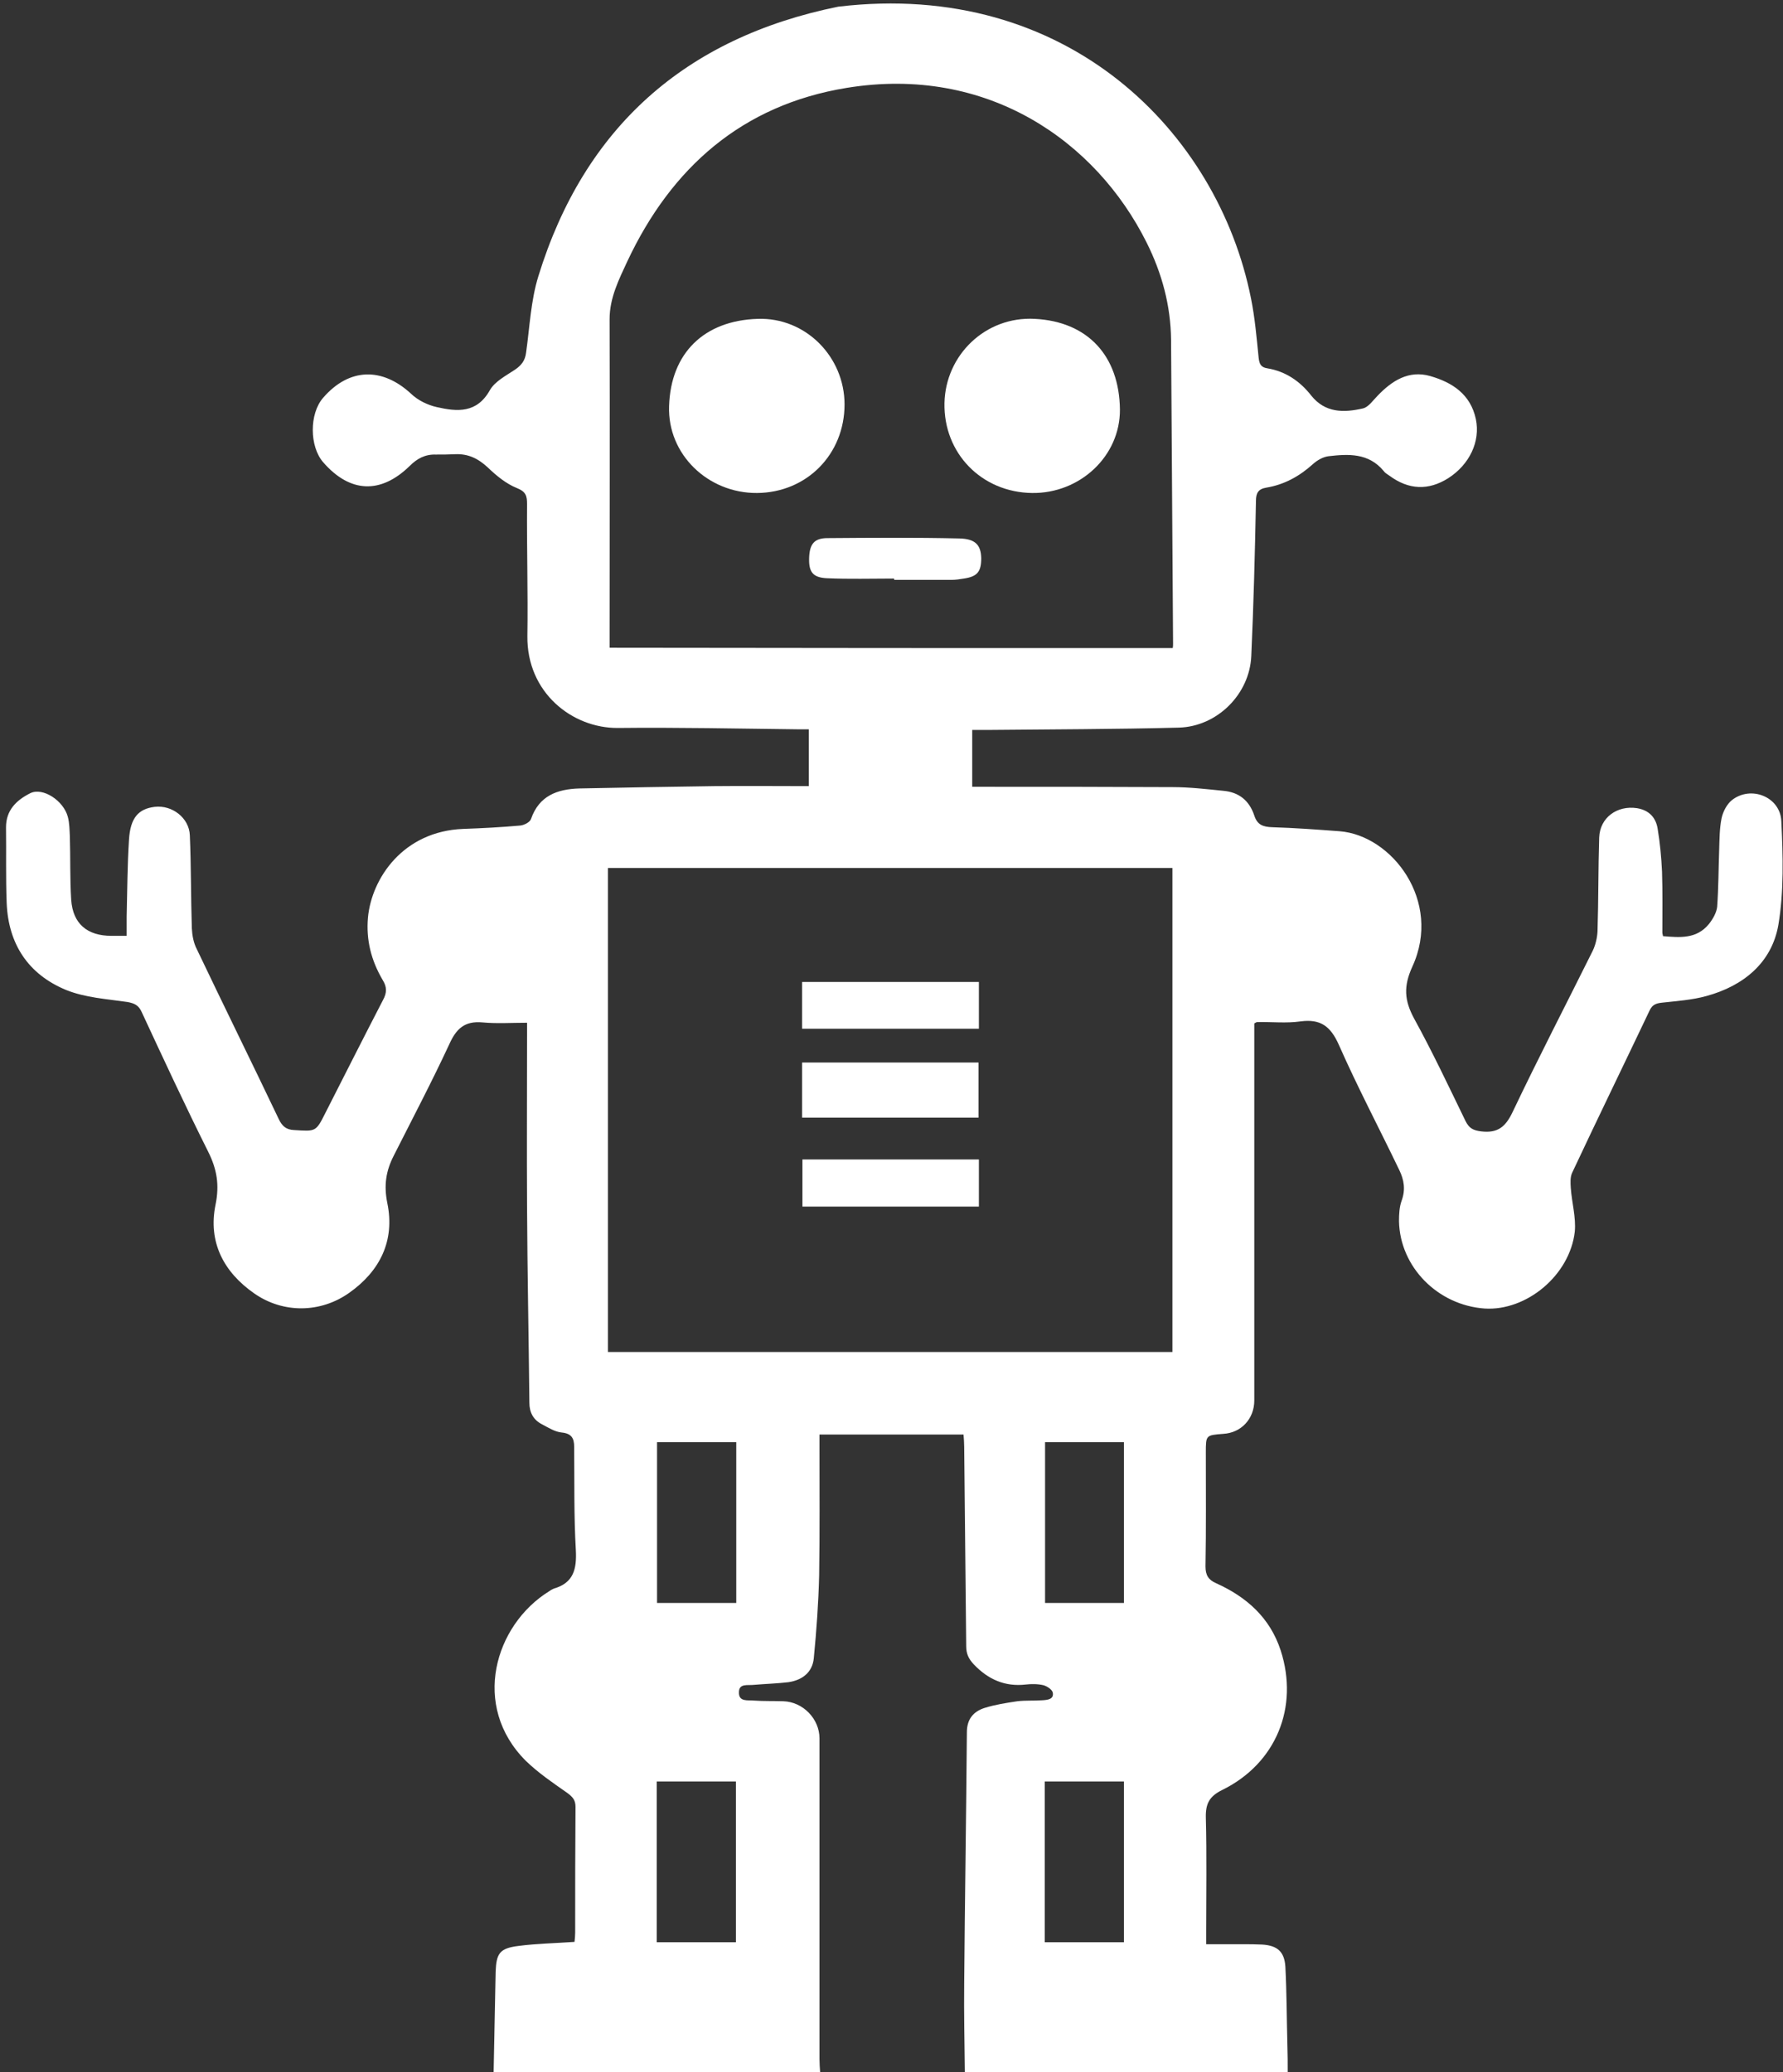<?xml version="1.0" encoding="utf-8"?>
<!-- Generator: Adobe Illustrator 26.1.0, SVG Export Plug-In . SVG Version: 6.00 Build 0)  -->
<svg version="1.1" id="Layer_1" xmlns="http://www.w3.org/2000/svg" xmlns:xlink="http://www.w3.org/1999/xlink" x="0px" y="0px"
	 viewBox="0 0 533.5 620" style="enable-background:new 0 0 533.5 620;" xml:space="preserve">
<rect x="0" y="0" width="533.5" height="620" fill="#333333" stroke="none"/>
<style type="text/css">
	.st0{fill:#FFFFFF;}
</style>
<path class="st0" d="M147.7,620c0.2-10,0.4-20,0.6-30c0.2-5.6,1.2-7.1,6.9-7.8c5.4-0.7,10.9-0.8,16.7-1.2c0.1-0.8,0.2-1.8,0.2-2.8
	c0-12.5,0-25,0.1-37.6c0-2.1-0.9-3-2.5-4.2c-4.3-3-8.7-6-12.4-9.6c-16.4-16.4-9.3-40.6,7-50.7c0.4-0.3,0.9-0.6,1.4-0.8
	c5.9-1.7,6.9-5.8,6.6-11.5c-0.6-10.3-0.4-20.6-0.5-30.9c0-2.6-0.8-4-3.7-4.3c-2.1-0.2-4.1-1.5-6-2.5c-2.5-1.3-3.7-3.5-3.7-6.4
	c-0.2-19.6-0.6-39.1-0.7-58.7c-0.1-17.2,0-34.3,0-51.5c0-1.1,0-2.3,0-3.5c-4.6,0-9,0.3-13.3-0.1c-5.4-0.5-7.9,1.9-10,6.6
	c-5.2,11.2-11,22.2-16.6,33.3c-2.3,4.5-3,8.8-1.9,14.2c2.3,11.2-2.2,20.3-11.4,26.8c-8.6,6.1-19.8,6.2-28.4,0.2
	c-9.2-6.4-13.9-15.4-11.6-26.6c1.2-5.9,0.4-10.6-2.2-15.8c-6.9-13.8-13.4-27.8-19.9-41.8c-0.9-2-2.1-2.6-4.2-3
	c-6.2-0.9-12.7-1.3-18.4-3.6c-11.4-4.7-17.3-13.8-17.8-26c-0.3-7.6-0.1-15.1-0.2-22.7c0-5.1,3.1-8.1,7.3-10.2
	c3.7-1.8,9.9,2.2,11.2,7.1c0.5,1.9,0.5,3.9,0.6,5.9c0.2,6.3,0,12.6,0.4,18.9c0.5,7.2,4.8,10.8,12.1,10.8c1.3,0,2.7,0,4.5,0
	c0-2.1,0-3.9,0-5.8c0.2-7.7,0.2-15.4,0.7-23c0.4-6.5,2.8-9.2,7.7-9.8c5.2-0.6,10.3,3.3,10.5,8.5c0.4,9.2,0.3,18.5,0.6,27.8
	c0.1,2.1,0.5,4.4,1.5,6.3c8.1,17,16.4,33.8,24.5,50.8c1,2.1,2.2,3.2,4.6,3.3c6.5,0.4,6.5,0.6,9.4-5.2c5.7-11.2,11.4-22.5,17.2-33.7
	c1.2-2.2,1.2-3.9-0.1-6c-3.4-5.8-5-11.9-4.4-18.7c1.1-11.7,10.5-25.8,28.5-26.5c5.7-0.2,11.4-0.5,17-1c1.2-0.1,3-1,3.3-2
	c2.4-6.9,7.8-8.9,14.4-9.1c13.5-0.3,26.9-0.5,40.4-0.7c9.4-0.1,18.7,0,28.3,0c0-5.6,0-11,0-17c-1.1,0-2.3,0-3.5,0
	c-17.9-0.2-35.8-0.6-53.6-0.4c-13.7,0.1-27.3-10.6-27.1-27.5c0.2-13.1-0.2-26.3-0.1-39.5c0-2.4-0.3-3.7-3.1-4.8
	c-3.2-1.3-6.1-3.7-8.6-6.1c-2.9-2.7-5.9-4.2-9.9-4c-1.9,0.1-3.8,0.1-5.7,0.1c-3.2-0.1-5.6,1.2-7.8,3.4c-8.7,8.5-17.9,8.1-25.9-1.1
	c-4.1-4.7-4.2-14.5,0-19.3c7.8-9,17.7-9.2,26.4-1.1c2,1.9,4.9,3.3,7.6,3.9c6.1,1.4,12,1.9,15.9-5.1c1.5-2.6,4.8-4.3,7.5-6.1
	c1.9-1.3,3-2.7,3.3-5c1.1-7.7,1.4-15.6,3.7-23C174.8,38.2,205,11.3,250.8,2c68.7-8.2,113.6,37.7,123.5,87.2
	c1.2,5.9,1.7,11.9,2.3,17.8c0.2,1.8,0.6,2.9,2.6,3.2c5.5,0.9,9.8,3.9,13.1,8.1c4.2,5.3,9.8,5.2,15.5,3.9c1.7-0.4,3-2.4,4.4-3.8
	c4.3-4.5,9.3-7.7,15.7-5.9c6.6,1.9,12.1,5.4,13.7,12.9c1.4,6.7-1.9,13.6-8.3,17.7c-5.9,3.7-11.8,3.5-17.6-0.8
	c-0.6-0.4-1.3-0.8-1.7-1.4c-4.5-5.4-10.5-5.1-16.5-4.4c-1.6,0.2-3.4,1.2-4.7,2.4c-4,3.6-8.5,6.1-13.9,7c-2.4,0.4-3.1,1.6-3.1,4
	c-0.3,15.5-0.7,30.9-1.4,46.4c-0.5,11.4-10.2,21.1-21.7,21.4c-19.1,0.5-38.3,0.5-57.4,0.7c-1.4,0-2.7,0-4.4,0c0,5.6,0,11.1,0,17
	c1.3,0,2.6,0,3.8,0c18.7,0,37.5,0,56.2,0.1c5,0,10.1,0.6,15.1,1.1c4.7,0.4,7.8,2.9,9.3,7.4c0.9,2.8,2.6,3.4,5.4,3.5
	c6.7,0.2,13.4,0.7,20.1,1.2c15.7,1.2,30.8,20.9,21.8,40.5c-2.7,5.9-2.4,10.1,0.5,15.5c5.5,10,10.4,20.4,15.4,30.7
	c1.1,2.2,2.3,2.8,4.7,3.1c5,0.6,7.3-1.4,9.4-5.8c7.7-16.2,16-32.2,24-48.3c0.8-1.7,1.3-3.8,1.4-5.7c0.3-9.4,0.2-18.7,0.5-28.1
	c0.2-6,5.4-9.7,11.3-8.8c3.7,0.6,5.7,2.9,6.2,6.2c0.7,4.2,1.1,8.5,1.3,12.8c0.2,6.1,0.1,12.2,0.1,18.3c0,0.2,0.1,0.4,0.2,1
	c5,0.4,10,0.9,13.7-3.6c1.2-1.5,2.3-3.4,2.5-5.2c0.4-5.7,0.4-11.3,0.6-17c0.1-3.1,0.1-6.4,0.7-9.4c0.4-2,1.6-4.3,3.1-5.5
	c5.7-4.5,14.5-1,14.8,6.3c0.5,10.4,0.8,21-0.9,31.1c-2,11.3-10.5,18.2-21.5,21.2c-4.3,1.2-8.9,1.5-13.4,2c-1.7,0.2-2.8,0.6-3.6,2.3
	c-7.7,16.2-15.6,32.4-23.2,48.6c-0.6,1.3-0.5,3-0.4,4.5c0.3,4.4,1.6,8.8,1.2,13.1c-1.5,13.1-14.5,23.8-27,23
	c-14-1-25.3-12.4-25.6-26.1c0-2.1,0.1-4.3,0.8-6.2c1.2-3.3,0.7-6.2-0.7-9.1c-6-12.5-12.5-24.8-18.1-37.5c-2.5-5.6-5.5-7.8-11.5-7
	c-4.2,0.6-8.6,0.1-12.9,0.2c-0.2,0-0.4,0.1-0.9,0.4c0,1.2,0,2.5,0,3.9c0,36.3,0,72.6,0,108.9c0,5.5-3.9,9.7-9.3,10
	c-5.2,0.4-5.2,0.4-5.2,5.6c0,11.4,0.1,22.7-0.1,34.1c0,2.6,0.9,4,3.2,5c9.1,4.1,16.1,10.3,19.3,20.1c5.5,17-1.4,33.8-17.4,41.7
	c-3.9,1.9-5.1,4.1-5,8.3c0.3,11.4,0.1,22.7,0.1,34.1c0,1.1,0,2.3,0,3.8c4,0,7.5,0,11.1,0c1.9,0,3.8,0,5.7,0.1
	c4.5,0.3,6.6,2.1,6.9,6.6c0.4,7.8,0.4,15.6,0.6,23.3c0.1,2.8,0.1,5.7,0.1,8.5c-32.2,0-64.4,0-96.6,0c-0.1-8.9-0.3-17.9-0.2-26.8
	c0.2-25,0.6-50.1,0.8-75.1c0-3.9,1.9-6.2,5.3-7.3c3.2-1,6.5-1.5,9.8-2c2.5-0.3,5-0.1,7.6-0.3c1.5-0.1,3.4-0.3,3-2.3
	c-0.2-0.9-1.7-1.9-2.8-2.2c-1.7-0.4-3.6-0.4-5.3-0.2c-6.2,0.7-11.2-1.5-15.5-6c-1.6-1.7-2.3-3.2-2.3-5.5
	c-0.2-19.9-0.4-39.8-0.6-59.6c0-1.2-0.1-2.4-0.2-3.7c-14.5,0-28.6,0-43.1,0c0,1.3,0,2.5,0,3.6c0,12.8,0.1,25.7-0.1,38.5
	c-0.2,8.3-0.8,16.6-1.6,24.8c-0.4,4.3-3.5,6.6-7.6,7.2c-3.4,0.4-6.9,0.5-10.4,0.8c-1.8,0.2-4.4-0.5-4.4,2.2c-0.1,3,2.7,2.3,4.5,2.5
	c2.9,0.2,5.9,0.1,8.8,0.2c5.9,0.2,10.8,5.3,10.8,11.1c0,32,0,64,0,95.9c0,1.4,0.1,2.7,0.2,4.1C212.5,620,180.1,620,147.7,620z
	 M181.9,404.5c56.5,0,112.7,0,168.9,0c0-48.4,0-96.5,0-144.8c-56.4,0-112.6,0-168.9,0C181.9,308.1,181.9,356.2,181.9,404.5z
	 M350.9,193.9c0.1-0.5,0.1-0.9,0.1-1.3c-0.2-30.3-0.4-60.6-0.6-90.9c-0.1-10.2-2.7-19.9-7.3-29.1c-15.1-30.3-47.6-53.2-89.8-46.3
	c-31.2,5.1-52.4,23.8-65.6,51.9c-2.5,5.4-5.3,10.9-5.3,17.3c0.1,31.4,0,62.9,0,94.3c0,1.2,0,2.4,0,4
	C238.8,193.9,294.7,193.9,350.9,193.9z M220.3,479.6c0-16.1,0-32,0-48.1c-8,0-15.8,0-23.7,0c0,16.2,0,32.2,0,48.1
	C204.6,479.6,212.4,479.6,220.3,479.6z M336.3,479.6c0-16.2,0-32.2,0-48.1c-8,0-15.8,0-23.6,0c0,16.2,0,32.2,0,48.1
	C320.7,479.6,328.5,479.6,336.3,479.6z M196.5,533c0,16.2,0,32.1,0,48.1c8,0,15.8,0,23.7,0c0-16.1,0-32,0-48.1
	C212.3,533,204.5,533,196.5,533z M312.6,533c0,16.2,0,32.1,0,48.1c8,0,15.8,0,23.7,0c0-16.1,0-32.1,0-48.1
	C328.4,533,320.7,533,312.6,533z"/>
<path class="st0" d="M240,334.4c0-5.6,0-10.9,0-16.5c17.5,0,35,0,52.8,0c0,5.4,0,10.9,0,16.5C275.3,334.4,257.8,334.4,240,334.4z"/>
<path class="st0" d="M240,307.8c0-4.8,0-9.3,0-14c17.6,0,35.2,0,52.9,0c0,4.7,0,9.2,0,14C275.3,307.8,257.8,307.8,240,307.8z"/>
<path class="st0" d="M292.9,346.9c0,4.8,0,9.4,0,14.1c-17.7,0-35.2,0-52.8,0c0-4.7,0-9.3,0-14.1C257.5,346.9,275,346.9,292.9,346.9z
	"/>
<path class="st0" d="M282.6,120.6c0.3-14.4,12.3-26,27-25.2c15.9,0.8,25.3,11.1,25.5,27.1c0.1,14-12,25.2-26.3,25
	C293.7,147.3,282.3,135.6,282.6,120.6z"/>
<path class="st0" d="M252.7,121c0,14.9-11.3,26.4-26.2,26.5c-14.6,0.1-26.8-11.5-26.3-26c0.5-15.9,10.5-25.6,26.5-26.1
	C241.1,94.9,252.7,106.8,252.7,121z"/>
<path class="st0" d="M267.5,173.1c-6.7,0-13.4,0.2-20.1-0.1c-4.2-0.2-5.4-1.9-5.3-5.9c0.1-4.3,1.5-6.1,5.5-6.1
	c13.1-0.1,26.2-0.2,39.4,0.1c4.9,0.1,6.5,2,6.6,5.9c0,4.1-1.2,5.5-5.2,6.1c-1.2,0.2-2.5,0.4-3.8,0.4c-5.7,0-11.3,0-17,0
	C267.5,173.3,267.5,173.2,267.5,173.1z"/>
</svg>
